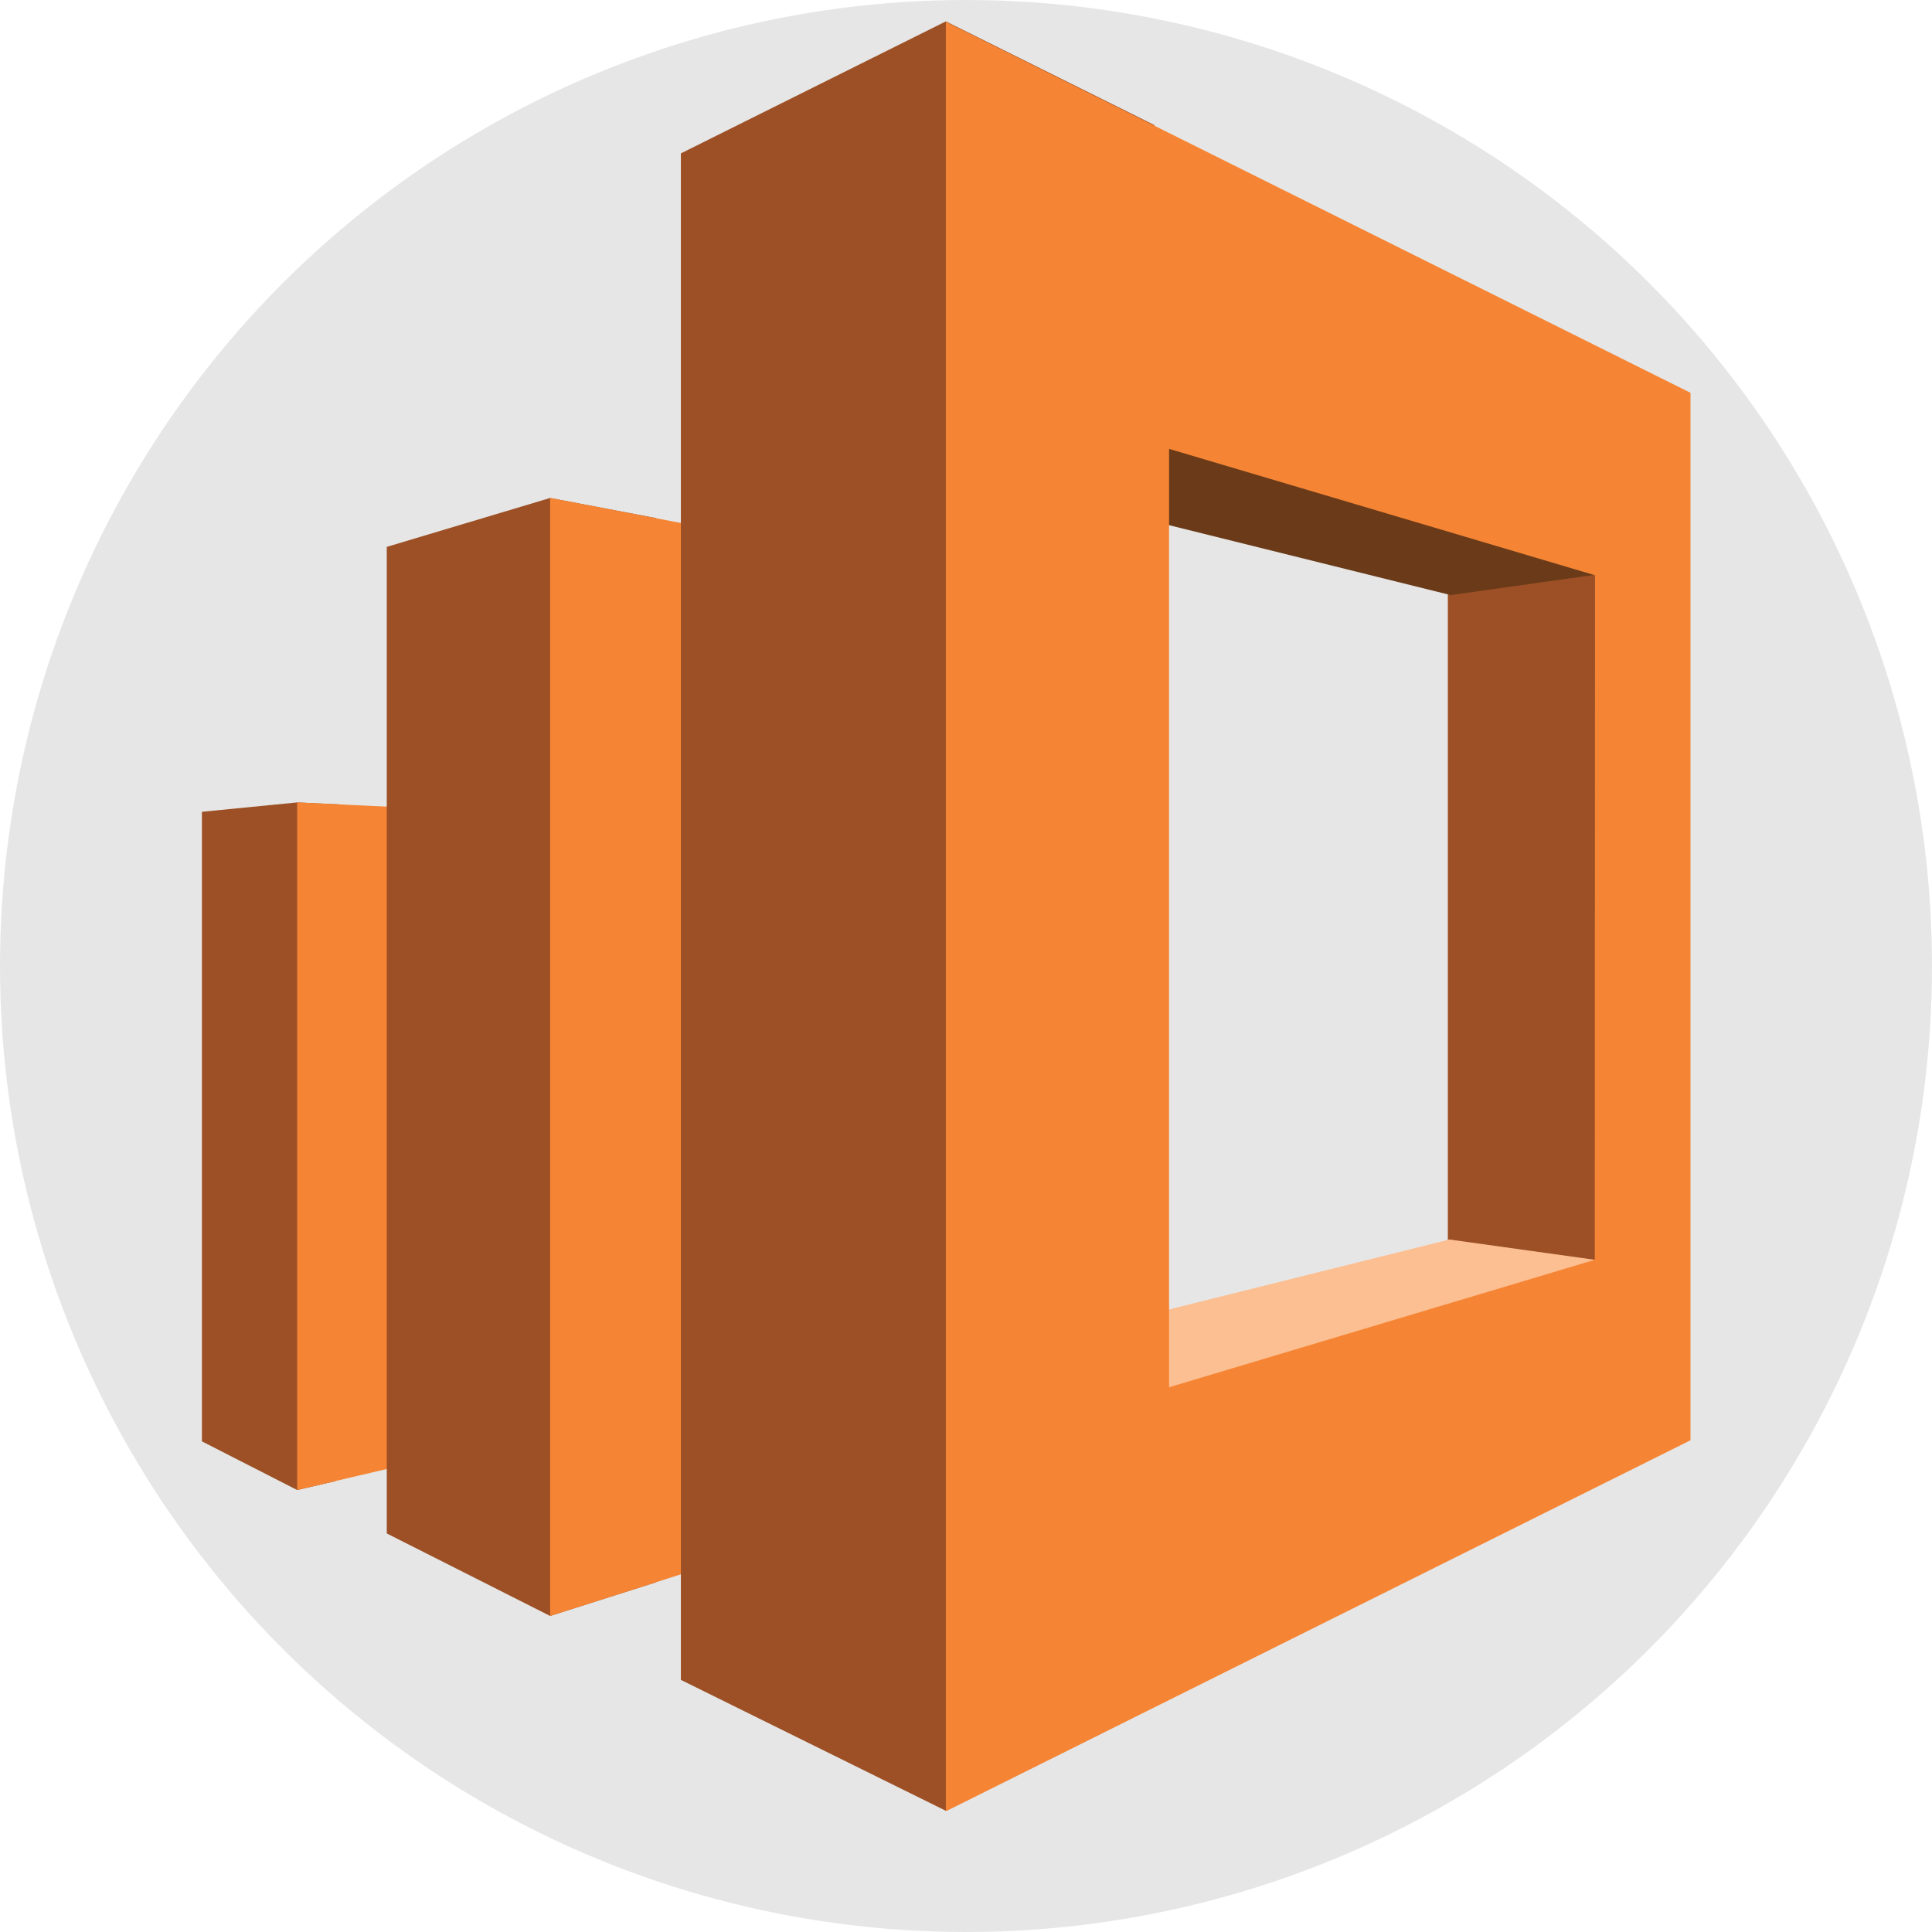 <?xml version="1.0" encoding="UTF-8"?>
<!--

    Copyright (C) 2017-2018 Dremio Corporation

    Licensed under the Apache License, Version 2.0 (the "License");
    you may not use this file except in compliance with the License.
    You may obtain a copy of the License at

        http://www.apache.org/licenses/LICENSE-2.0

    Unless required by applicable law or agreed to in writing, software
    distributed under the License is distributed on an "AS IS" BASIS,
    WITHOUT WARRANTIES OR CONDITIONS OF ANY KIND, either express or implied.
    See the License for the specific language governing permissions and
    limitations under the License.

-->
<svg width="48px" height="48px" viewBox="0 0 48 48" version="1.1" xmlns="http://www.w3.org/2000/svg" xmlns:xlink="http://www.w3.org/1999/xlink">
    <!-- Generator: Sketch 51.3 (57544) - http://www.bohemiancoding.com/sketch -->
    <title>Source/Amazon Elasticsearch</title>
    <desc>Created with Sketch.</desc>
    <defs></defs>
    <g id="Source/Amazon-Elasticsearch" stroke="none" stroke-width="1" fill="none" fill-rule="evenodd">
        <g id="Source/S3" fill="#E6E6E6">
            <circle id="Oval" cx="24" cy="24" r="24"></circle>
        </g>
        <g id="Analytics/AmazonES" transform="translate(5, 0)" fill-rule="nonzero">
            <g id="Group">
                <polygon id="Shape" fill="#9D5025" points="0.016 35.81 2.383 37.019 3.341 36.797 3.52 19.99 2.383 19.936 0.016 20.169"></polygon>
                <polygon id="Shape" fill="#F58534" points="6.638 36.022 2.383 37.019 2.383 19.936 6.638 20.136"></polygon>
                <polygon id="Shape" fill="#9D5025" points="4.609 38.098 8.668 40.148 11.296 39.313 11.296 12.871 8.668 12.372 4.609 13.587"></polygon>
                <polygon id="Shape" fill="#F58534" points="15.616 37.936 8.668 40.148 8.668 12.372 15.616 13.701"></polygon>
                <polygon id="Shape" fill="#9D5025" points="30.971 13.202 30.971 32.395 35.629 33.121 35.629 12.372"></polygon>
                <polygon id="Shape" fill="#6B3B19" points="20.187 12.09 21.134 6.246 34.622 11.18 34.622 14.281 31.042 14.785"></polygon>
                <polygon id="Shape" fill="#FCBF92" points="18.93 33.81 22.842 38.451 34.622 34.466 34.622 31.299 31.009 30.795"></polygon>
                <polygon id="Shape" fill="#9D5025" points="11.916 41.736 18.5 44.989 22.396 43.048 23.68 3.107 18.5 0.531 11.916 3.811"></polygon>
                <path d="M18.5,0.542 L18.5,45 L37,35.783 L37,9.759 L18.5,0.542 Z M34.622,31.299 L24.045,34.466 L24.045,11.152 L34.628,14.292 L34.622,31.299 Z" id="Shape" fill="#F58534"></path>
            </g>
        </g>
    </g>
</svg>
